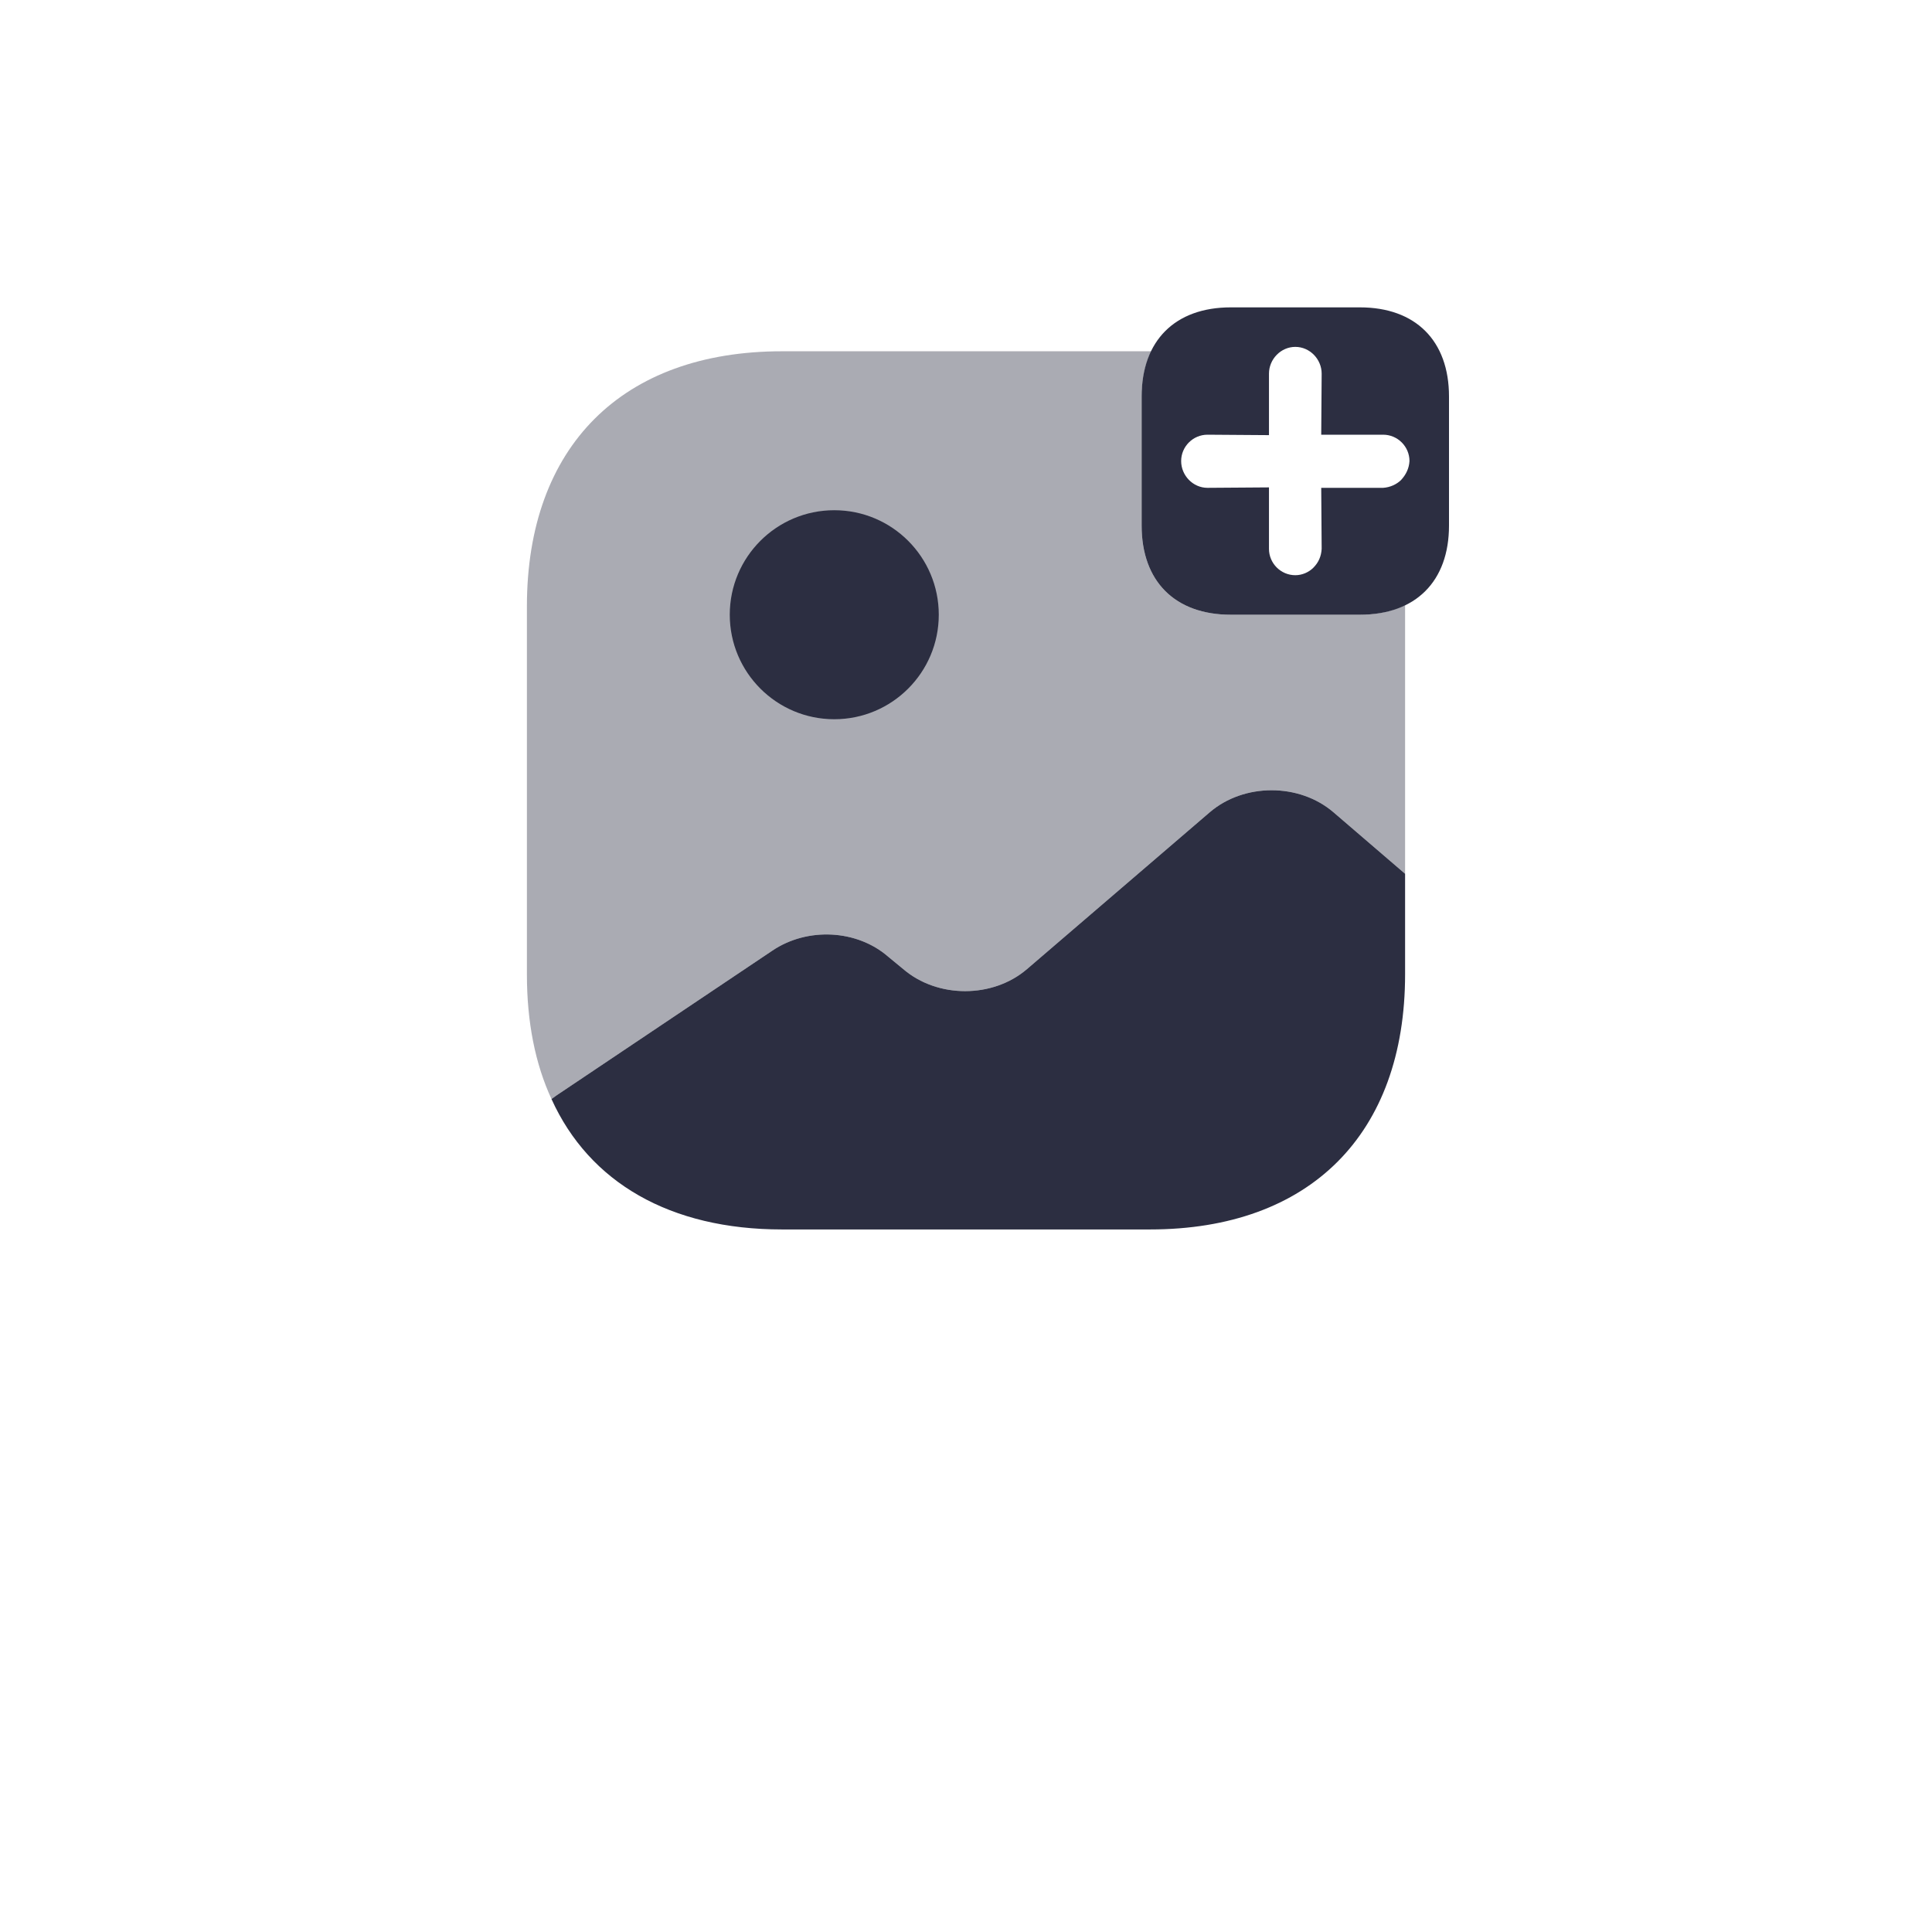 <svg width="44" height="44" viewBox="0 0 44 44" fill="none" xmlns="http://www.w3.org/2000/svg">
<g id="edit">
<g id="Rectangle 3904" filter="url(#filter0_d_787_2233)">
<rect x="4" width="35.222" height="35.222" rx="17.611" fill="white"/>
</g>
<g id="vuesax/bulk/gallery-add">
<g id="vuesax/bulk/gallery-add_2">
<g id="gallery-add">
<path id="Vector" d="M32 19.9V22.19C32 25.83 29.83 28 26.19 28H17.81C15.26 28 13.42 26.93 12.56 25.03L12.67 24.95L17.59 21.65C18.39 21.11 19.52 21.17 20.23 21.79L20.57 22.07C21.35 22.74 22.61 22.74 23.39 22.07L27.55 18.5C28.33 17.83 29.59 17.83 30.37 18.5L32 19.9Z" fill="#2C2E41"/>
<path id="Vector_2" opacity="0.4" d="M30.97 14H28.03C26.76 14 26 13.24 26 11.97V9.03C26 8.63 26.08 8.29 26.22 8C26.21 8 26.2 8 26.19 8H17.81C14.17 8 12 10.17 12 13.81V22.19C12 23.28 12.19 24.23 12.56 25.03L12.67 24.95L17.59 21.65C18.39 21.11 19.52 21.17 20.23 21.79L20.57 22.07C21.35 22.74 22.61 22.74 23.39 22.07L27.55 18.5C28.33 17.83 29.59 17.83 30.37 18.5L32 19.9V13.81C32 13.8 32 13.79 32 13.78C31.71 13.92 31.37 14 30.97 14Z" fill="#2C2E41"/>
<path id="Vector_3" d="M19 16.38C20.315 16.38 21.38 15.314 21.38 14C21.38 12.686 20.315 11.62 19 11.62C17.686 11.62 16.62 12.686 16.62 14C16.62 15.314 17.686 16.38 19 16.38Z" fill="#2C2E41"/>
<path id="Vector_4" d="M30.97 7H28.03C26.76 7 26 7.76 26 9.03V11.97C26 13.24 26.76 14 28.03 14H30.97C32.24 14 33 13.24 33 11.97V9.03C33 7.76 32.24 7 30.97 7ZM31.91 10.93C31.81 11.03 31.66 11.1 31.5 11.11H30.09L30.1 12.5C30.09 12.67 30.03 12.81 29.91 12.93C29.81 13.03 29.66 13.1 29.5 13.1C29.17 13.1 28.9 12.83 28.9 12.5V11.1L27.5 11.11C27.17 11.11 26.9 10.83 26.9 10.5C26.9 10.17 27.17 9.9 27.5 9.9L28.9 9.91V8.51C28.9 8.18 29.17 7.9 29.5 7.9C29.83 7.9 30.1 8.18 30.1 8.51L30.09 9.9H31.5C31.83 9.9 32.1 10.17 32.1 10.5C32.09 10.67 32.02 10.81 31.91 10.93Z" fill="#2C2E41"/>
</g>
</g>
</g>
</g>
<defs>
<filter id="filter0_d_787_2233" x="0" y="0" width="43.223" height="43.222" filterUnits="userSpaceOnUse" color-interpolation-filters="sRGB">
<feFlood flood-opacity="0" result="BackgroundImageFix"/>
<feColorMatrix in="SourceAlpha" type="matrix" values="0 0 0 0 0 0 0 0 0 0 0 0 0 0 0 0 0 0 127 0" result="hardAlpha"/>
<feOffset dy="4"/>
<feGaussianBlur stdDeviation="2"/>
<feComposite in2="hardAlpha" operator="out"/>
<feColorMatrix type="matrix" values="0 0 0 0 0 0 0 0 0 0 0 0 0 0 0 0 0 0 0.25 0"/>
<feBlend mode="normal" in2="BackgroundImageFix" result="effect1_dropShadow_787_2233"/>
<feBlend mode="normal" in="SourceGraphic" in2="effect1_dropShadow_787_2233" result="shape"/>
</filter>
</defs>
</svg>
